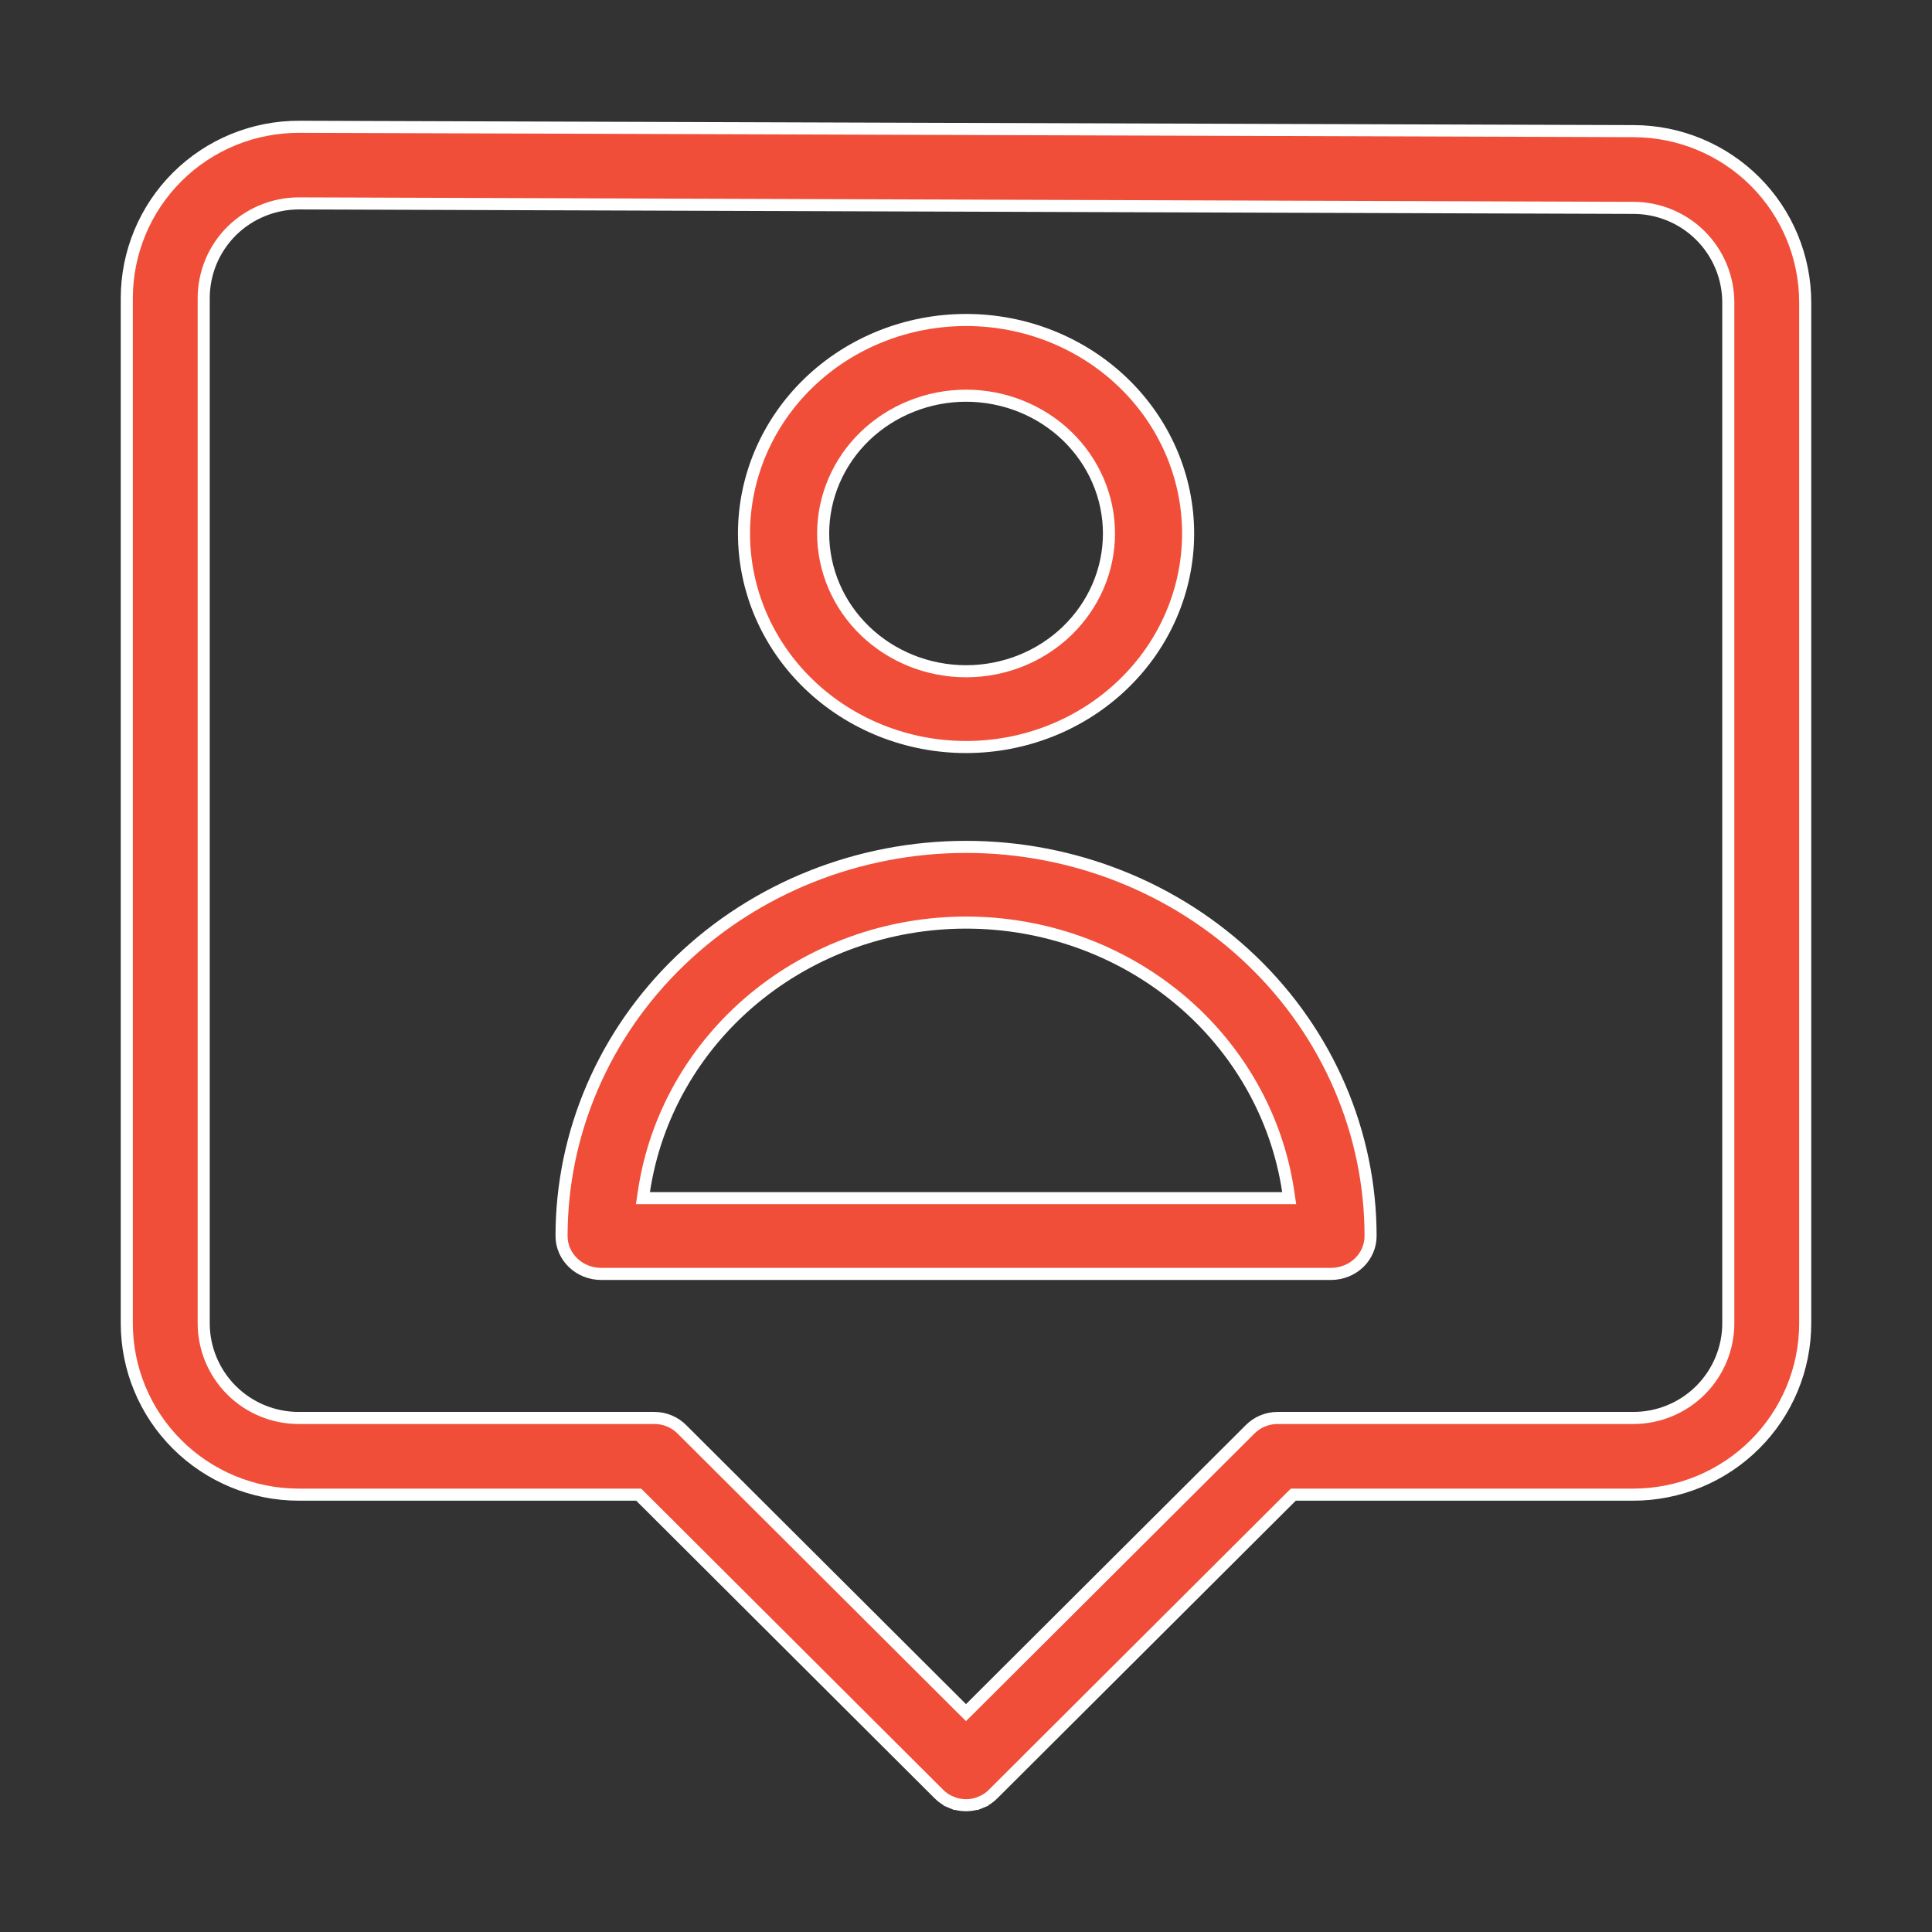 <svg width="32" height="32" viewBox="0 0 32 32" fill="none" xmlns="http://www.w3.org/2000/svg">
<rect x="0" y="0" width="32" height="32" fill="#333333" stroke="none"/>
<path d="M10.666 19.73L10.649 19.845H10.765H21.237H21.353L21.336 19.73C21.15 18.494 20.508 17.364 19.528 16.547C18.548 15.73 17.296 15.281 16.001 15.281C14.706 15.281 13.454 15.73 12.474 16.547C11.494 17.364 10.852 18.494 10.666 19.73ZM16.001 6.554C15.691 6.554 15.384 6.613 15.097 6.728C14.81 6.842 14.549 7.01 14.329 7.221C14.109 7.433 13.934 7.685 13.815 7.962C13.696 8.239 13.634 8.536 13.634 8.836C13.634 9.136 13.696 9.434 13.815 9.711C13.934 9.988 14.109 10.239 14.329 10.451C14.549 10.663 14.81 10.83 15.097 10.945C15.384 11.059 15.691 11.118 16.001 11.118C16.628 11.118 17.229 10.879 17.673 10.451C18.117 10.023 18.368 9.443 18.368 8.836C18.368 8.23 18.117 7.649 17.673 7.221C17.229 6.794 16.628 6.554 16.001 6.554ZM12.323 8.836C12.323 7.9 12.71 7 13.399 6.337C14.089 5.673 15.025 5.3 16.001 5.3C16.978 5.3 17.914 5.673 18.603 6.337C19.292 7 19.679 7.9 19.679 8.836C19.679 9.773 19.292 10.672 18.603 11.335C17.914 11.999 16.978 12.373 16.001 12.373C15.025 12.373 14.089 11.999 13.399 11.335C12.71 10.672 12.323 9.773 12.323 8.836ZM9.301 20.473C9.301 18.764 10.006 17.125 11.262 15.916C12.518 14.707 14.223 14.027 16.001 14.027C17.779 14.027 19.484 14.707 20.74 15.916C21.996 17.125 22.701 18.764 22.701 20.473C22.701 20.638 22.633 20.797 22.511 20.915C22.388 21.033 22.221 21.1 22.046 21.1H9.957C9.782 21.1 9.614 21.033 9.492 20.915C9.369 20.797 9.301 20.638 9.301 20.473Z" fill="#F04E39" stroke="white" stroke-width="0.2"/>
<path d="M4.952 3.369L4.952 3.369C4.745 3.369 4.54 3.409 4.349 3.488C4.157 3.566 3.983 3.682 3.836 3.827C3.69 3.973 3.573 4.146 3.494 4.337C3.415 4.528 3.374 4.732 3.374 4.939V21.917C3.374 22.333 3.54 22.732 3.835 23.027C4.13 23.321 4.53 23.486 4.947 23.486H10.842C10.926 23.486 11.009 23.503 11.086 23.535C11.164 23.567 11.234 23.614 11.293 23.673L11.293 23.673L15.929 28.296L16 28.366L16.071 28.296L20.707 23.673L20.707 23.673C20.766 23.614 20.836 23.567 20.914 23.535C20.991 23.503 21.074 23.486 21.158 23.486H27.053C27.47 23.486 27.87 23.321 28.165 23.027C28.46 22.732 28.626 22.333 28.626 21.917V5.012C28.626 4.597 28.461 4.198 28.167 3.904C27.873 3.61 27.474 3.444 27.057 3.443C27.057 3.443 27.057 3.443 27.057 3.443L4.952 3.369ZM4.957 2.1L4.957 2.1L27.063 2.172C27.063 2.172 27.063 2.172 27.063 2.172C27.816 2.175 28.538 2.475 29.07 3.007C29.602 3.539 29.9 4.26 29.9 5.011V21.917C29.9 22.67 29.6 23.392 29.066 23.924C28.532 24.456 27.808 24.756 27.053 24.756H21.463H21.422L21.392 24.785L16.451 29.713L16.451 29.713C16.392 29.773 16.322 29.82 16.244 29.852L16.282 29.944L16.244 29.852C16.167 29.884 16.084 29.9 16 29.9C15.916 29.9 15.833 29.884 15.756 29.852L15.718 29.944L15.756 29.852C15.678 29.82 15.608 29.773 15.549 29.713L15.549 29.713L10.608 24.785L10.578 24.756H10.537H4.947C4.192 24.756 3.468 24.456 2.934 23.924C2.4 23.392 2.1 22.67 2.1 21.917V4.939C2.1 4.565 2.174 4.195 2.318 3.85C2.461 3.505 2.672 3.192 2.937 2.928C3.203 2.664 3.518 2.455 3.865 2.313C4.211 2.171 4.583 2.099 4.957 2.1Z" fill="#F04E39" stroke="white" stroke-width="0.2"/>
</svg>
